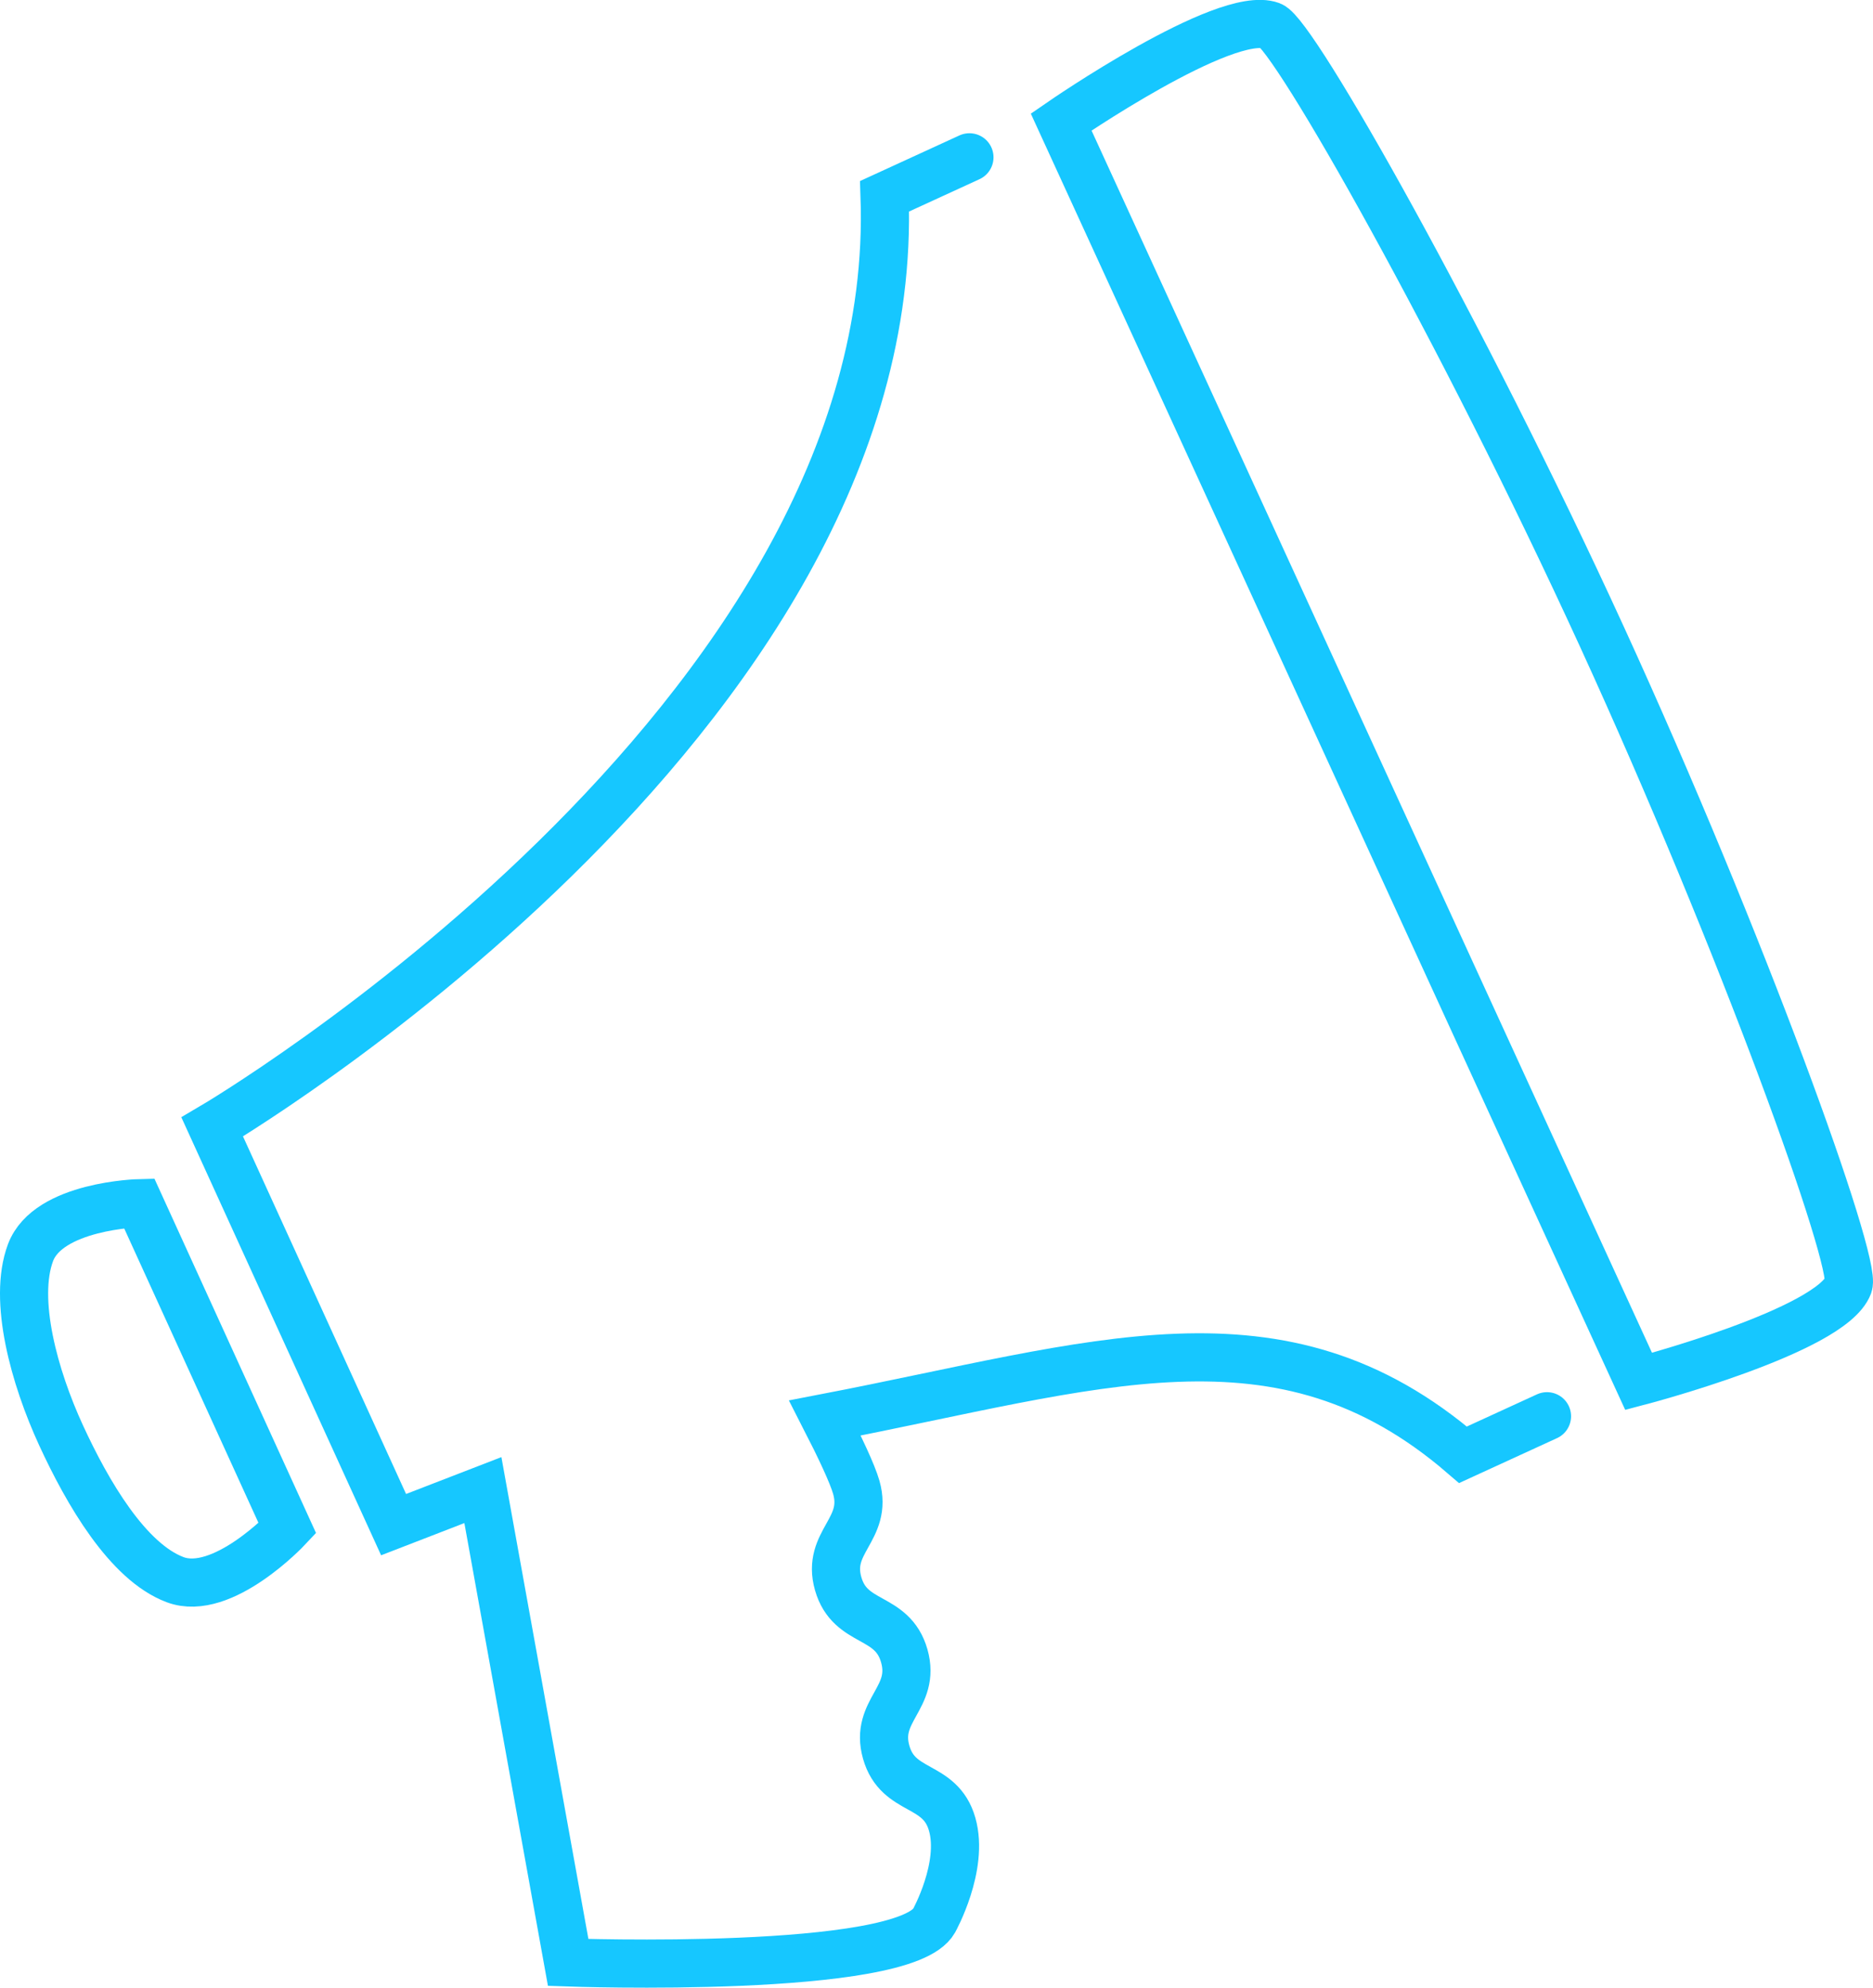 <svg xmlns="http://www.w3.org/2000/svg" viewBox="0 0 583.48 619.1"><defs><style>.cls-1{fill:none;stroke:#16c7ff;stroke-linecap:round;stroke-miterlimit:10;stroke-width:15px;}</style></defs><title>Asset 34new</title><g id="Layer_2" data-name="Layer 2"><g id="Layer_1-2" data-name="Layer 1"><path class="cls-1" d="M302,49,275.57,61.13C281.29,224.67,66.11,351,66.11,351l56.5,123.87,27.82-10.76L177,611.23S281.59,615,291,598.21c0,0,9.36-16.85,5.63-30s-16.85-9.38-20.56-22.46,9.36-16.86,5.63-30-16.84-9.37-20.59-22.48,9.39-16.83,5.65-30c-1.23-4.31-5.14-12.56-9.78-21.62,84.63-16.28,141.87-37.54,198.78,11.46l26.16-12"/><path class="cls-1" d="M9.5,390.17C4,404.92,10.72,429,19,447S39.77,486.44,54.53,492s35-16,35-16L43.35,374.75S15,375.44,9.5,390.17Z"/><path class="cls-1" d="M575.84,400.26c-5.31,14.29-65.37,30-65.37,30L330.57,38S381.64,2.74,395.94,8c7.14,2.66,59.18,94.51,103,190.11S578.51,393.1,575.84,400.26Z"/></g></g></svg>